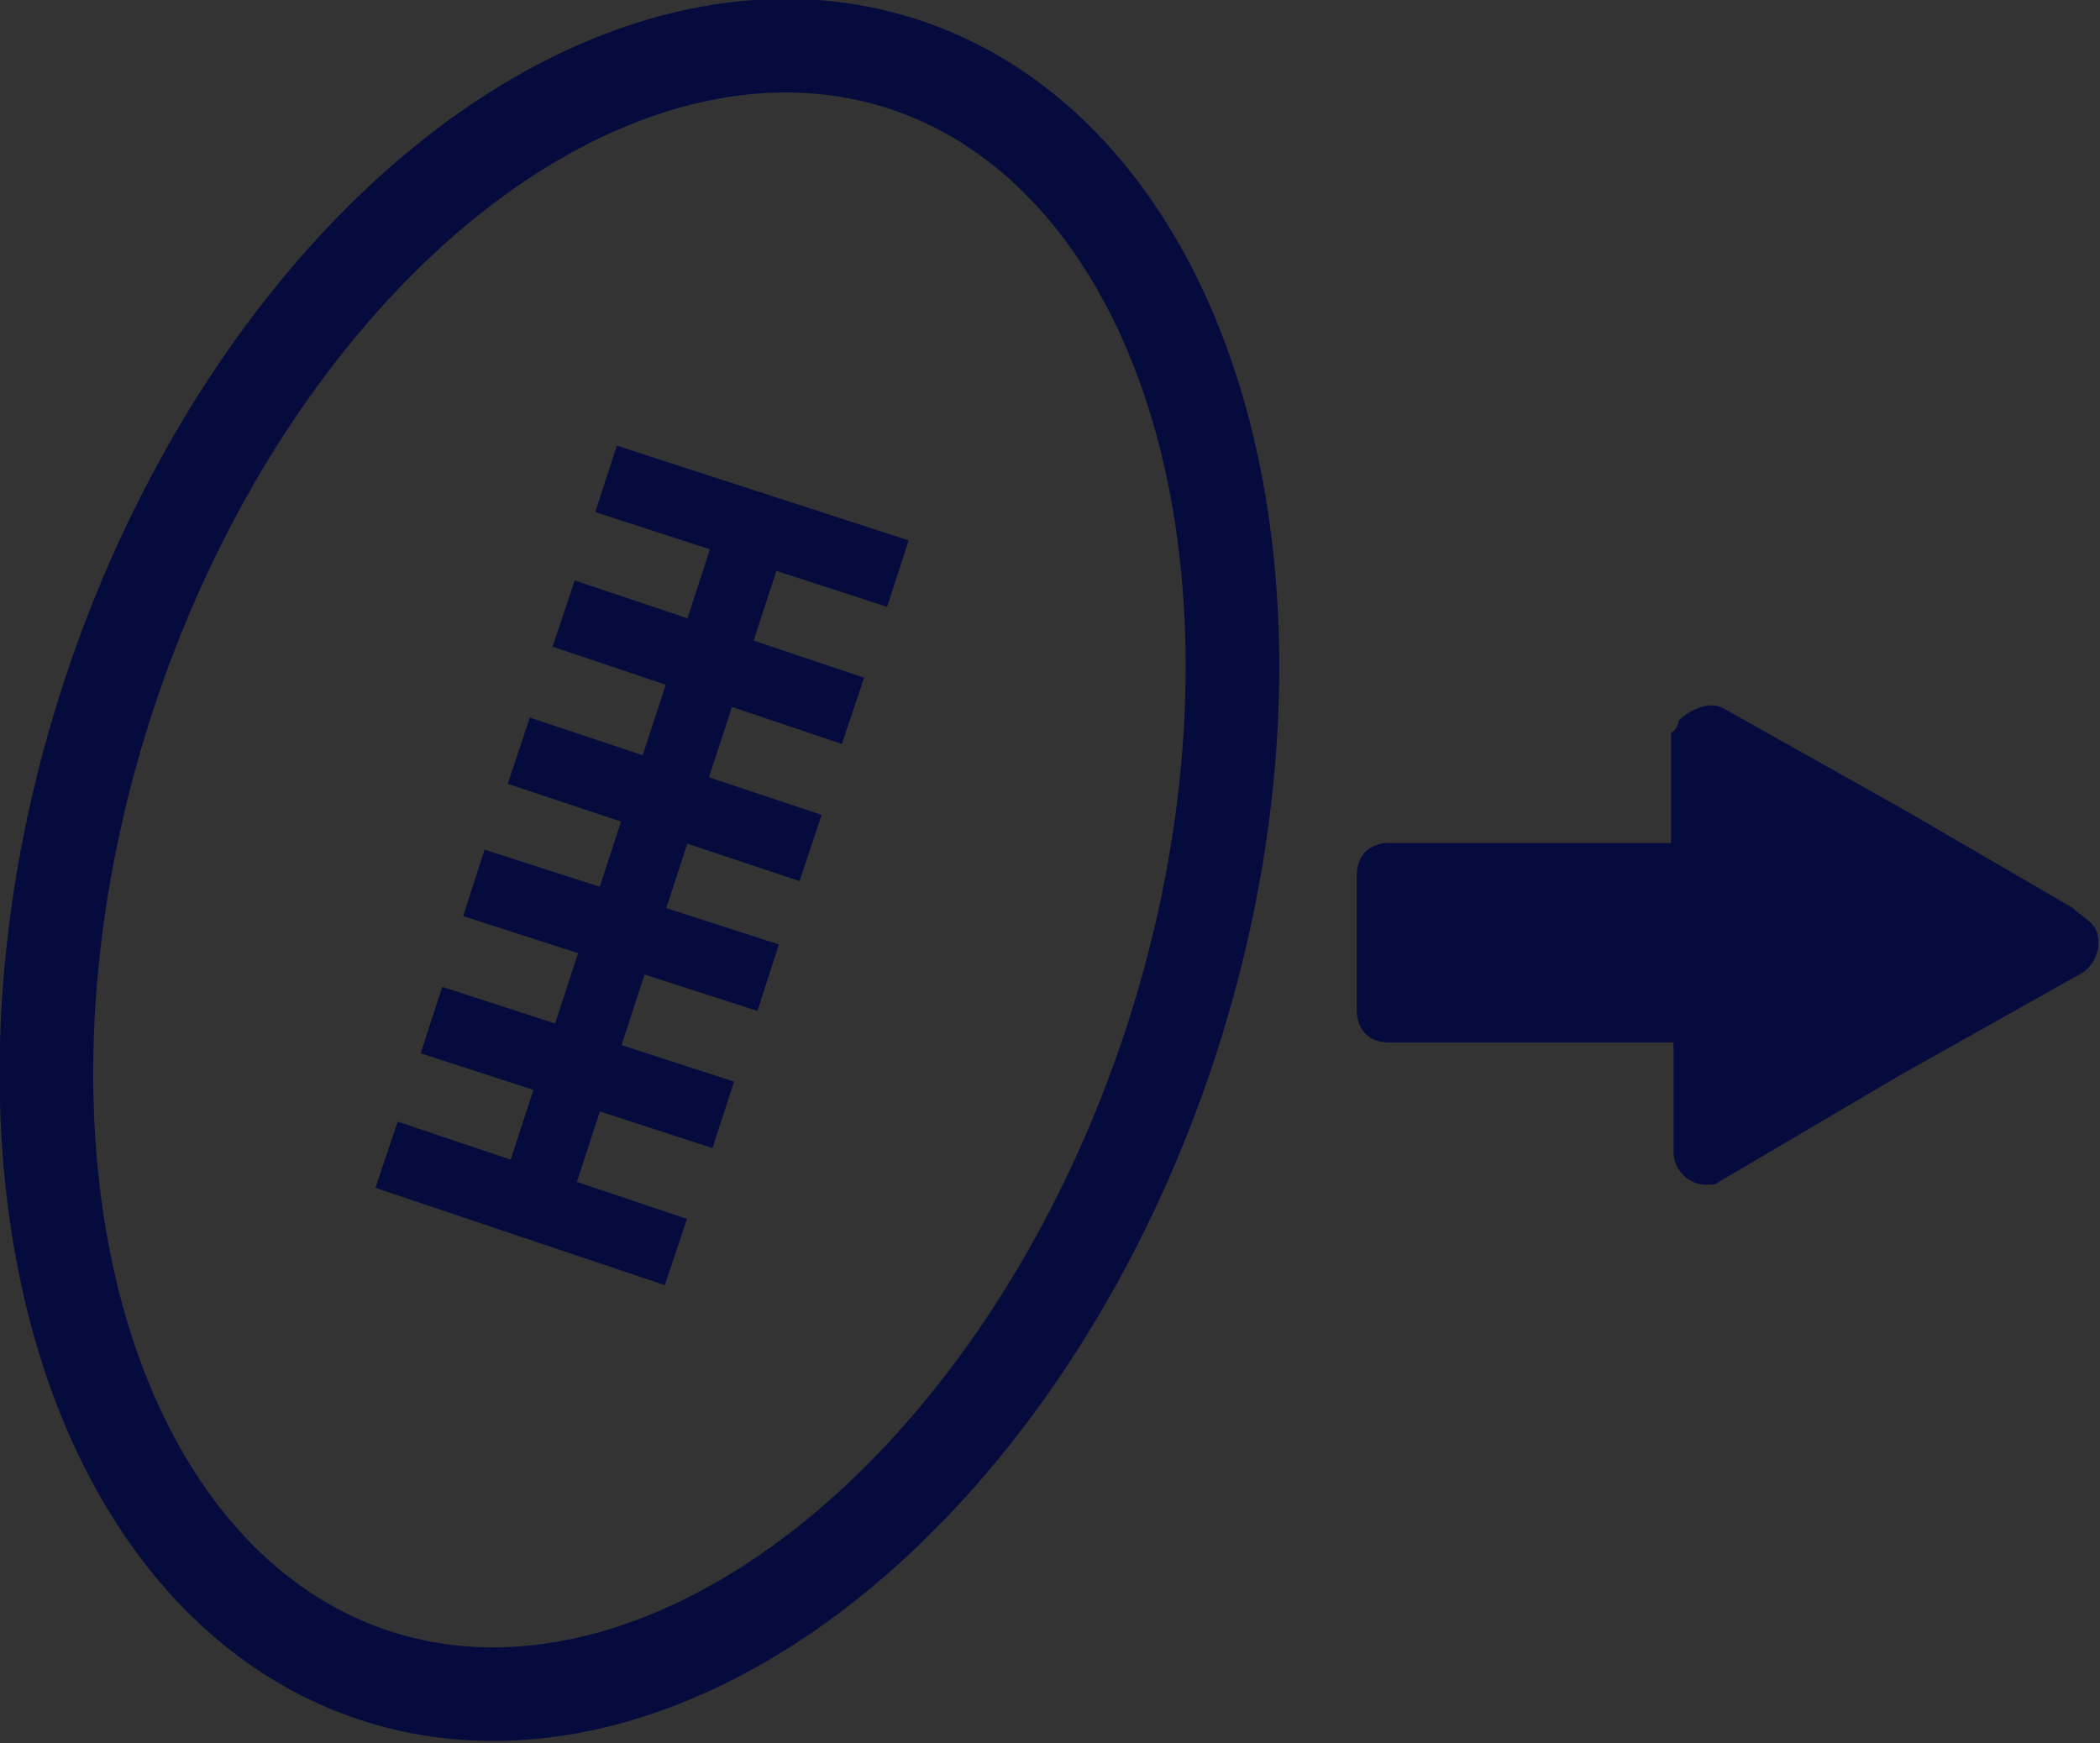 <?xml version="1.0" encoding="utf-8"?>
<!-- Generator: Adobe Illustrator 25.4.1, SVG Export Plug-In . SVG Version: 6.00 Build 0)  -->
<svg version="1.1" id="Capa_1" xmlns="http://www.w3.org/2000/svg" xmlns:xlink="http://www.w3.org/1999/xlink" x="0px" y="0px"
	 viewBox="0 0 84.2 69.9" style="enable-background:new 0 0 84.2 69.9;" xml:space="preserve">
<rect x="0" y="0" width="84.2" height="69.9" fill="#333333" stroke="none"/>
<style type="text/css">
	.st0{fill:#050B3D;}
	.st1{fill:none;stroke:#050B3D;stroke-width:2.8;stroke-miterlimit:10;}
	.st2{fill:none;stroke:#050B3D;stroke-width:3.753;stroke-linecap:round;stroke-miterlimit:9.999;}
	.st3{fill:#FFFFFF;stroke:#FF3737;stroke-width:3.753;stroke-linecap:round;stroke-miterlimit:10;}
	.st4{fill:#FFFFFF;stroke:#050B3D;stroke-width:3.753;stroke-linecap:round;stroke-miterlimit:10;}
</style>
<path class="st0" d="M76.4,32.5l-7.3-4.1c-0.5-0.3-1.3,0-1.8,0.5c0,0.3-0.3,0.5-0.3,0.5v4.4H55.7c-0.8,0-1.3,0.5-1.3,1.3l0,0v5.4
	c0,0.8,0.5,1.3,1.3,1.3l0,0h11.4v4.4c0,0.7,0.6,1.3,1.3,1.3h0.1c0.2,0,0.3,0,0.4-0.1l7.3-4.3l7.3-4.1c0.6-0.4,0.8-1.2,0.5-1.8
	c-0.3-0.4-0.6-0.5-0.9-0.8L76.4,32.5z"/>
<line class="st1" x1="30.6" y1="20" x2="21" y2="49.4"/>
<line class="st1" x1="22.6" y1="24.6" x2="34.2" y2="28.5"/>
<line class="st1" x1="24.3" y1="19.2" x2="36" y2="23"/>
<line class="st1" x1="15.5" y1="46.3" x2="27.1" y2="50.2"/>
<line class="st1" x1="17.3" y1="40.9" x2="29" y2="44.7"/>
<line class="st1" x1="19" y1="35.4" x2="30.8" y2="39.2"/>
<line class="st1" x1="20.8" y1="30.1" x2="32.5" y2="34"/>
<g id="Pelota_00000056407716106032567360000005852060988108605315_">
	<ellipse transform="matrix(0.312 -0.95 0.95 0.312 -15.535 48.406)" class="st2" cx="25.7" cy="34.9" rx="34" ry="22.4"/>
	<path class="st3" d="M44.3,8.7"/>
	<path class="st4" d="M25.1,67"/>
</g>
</svg>
